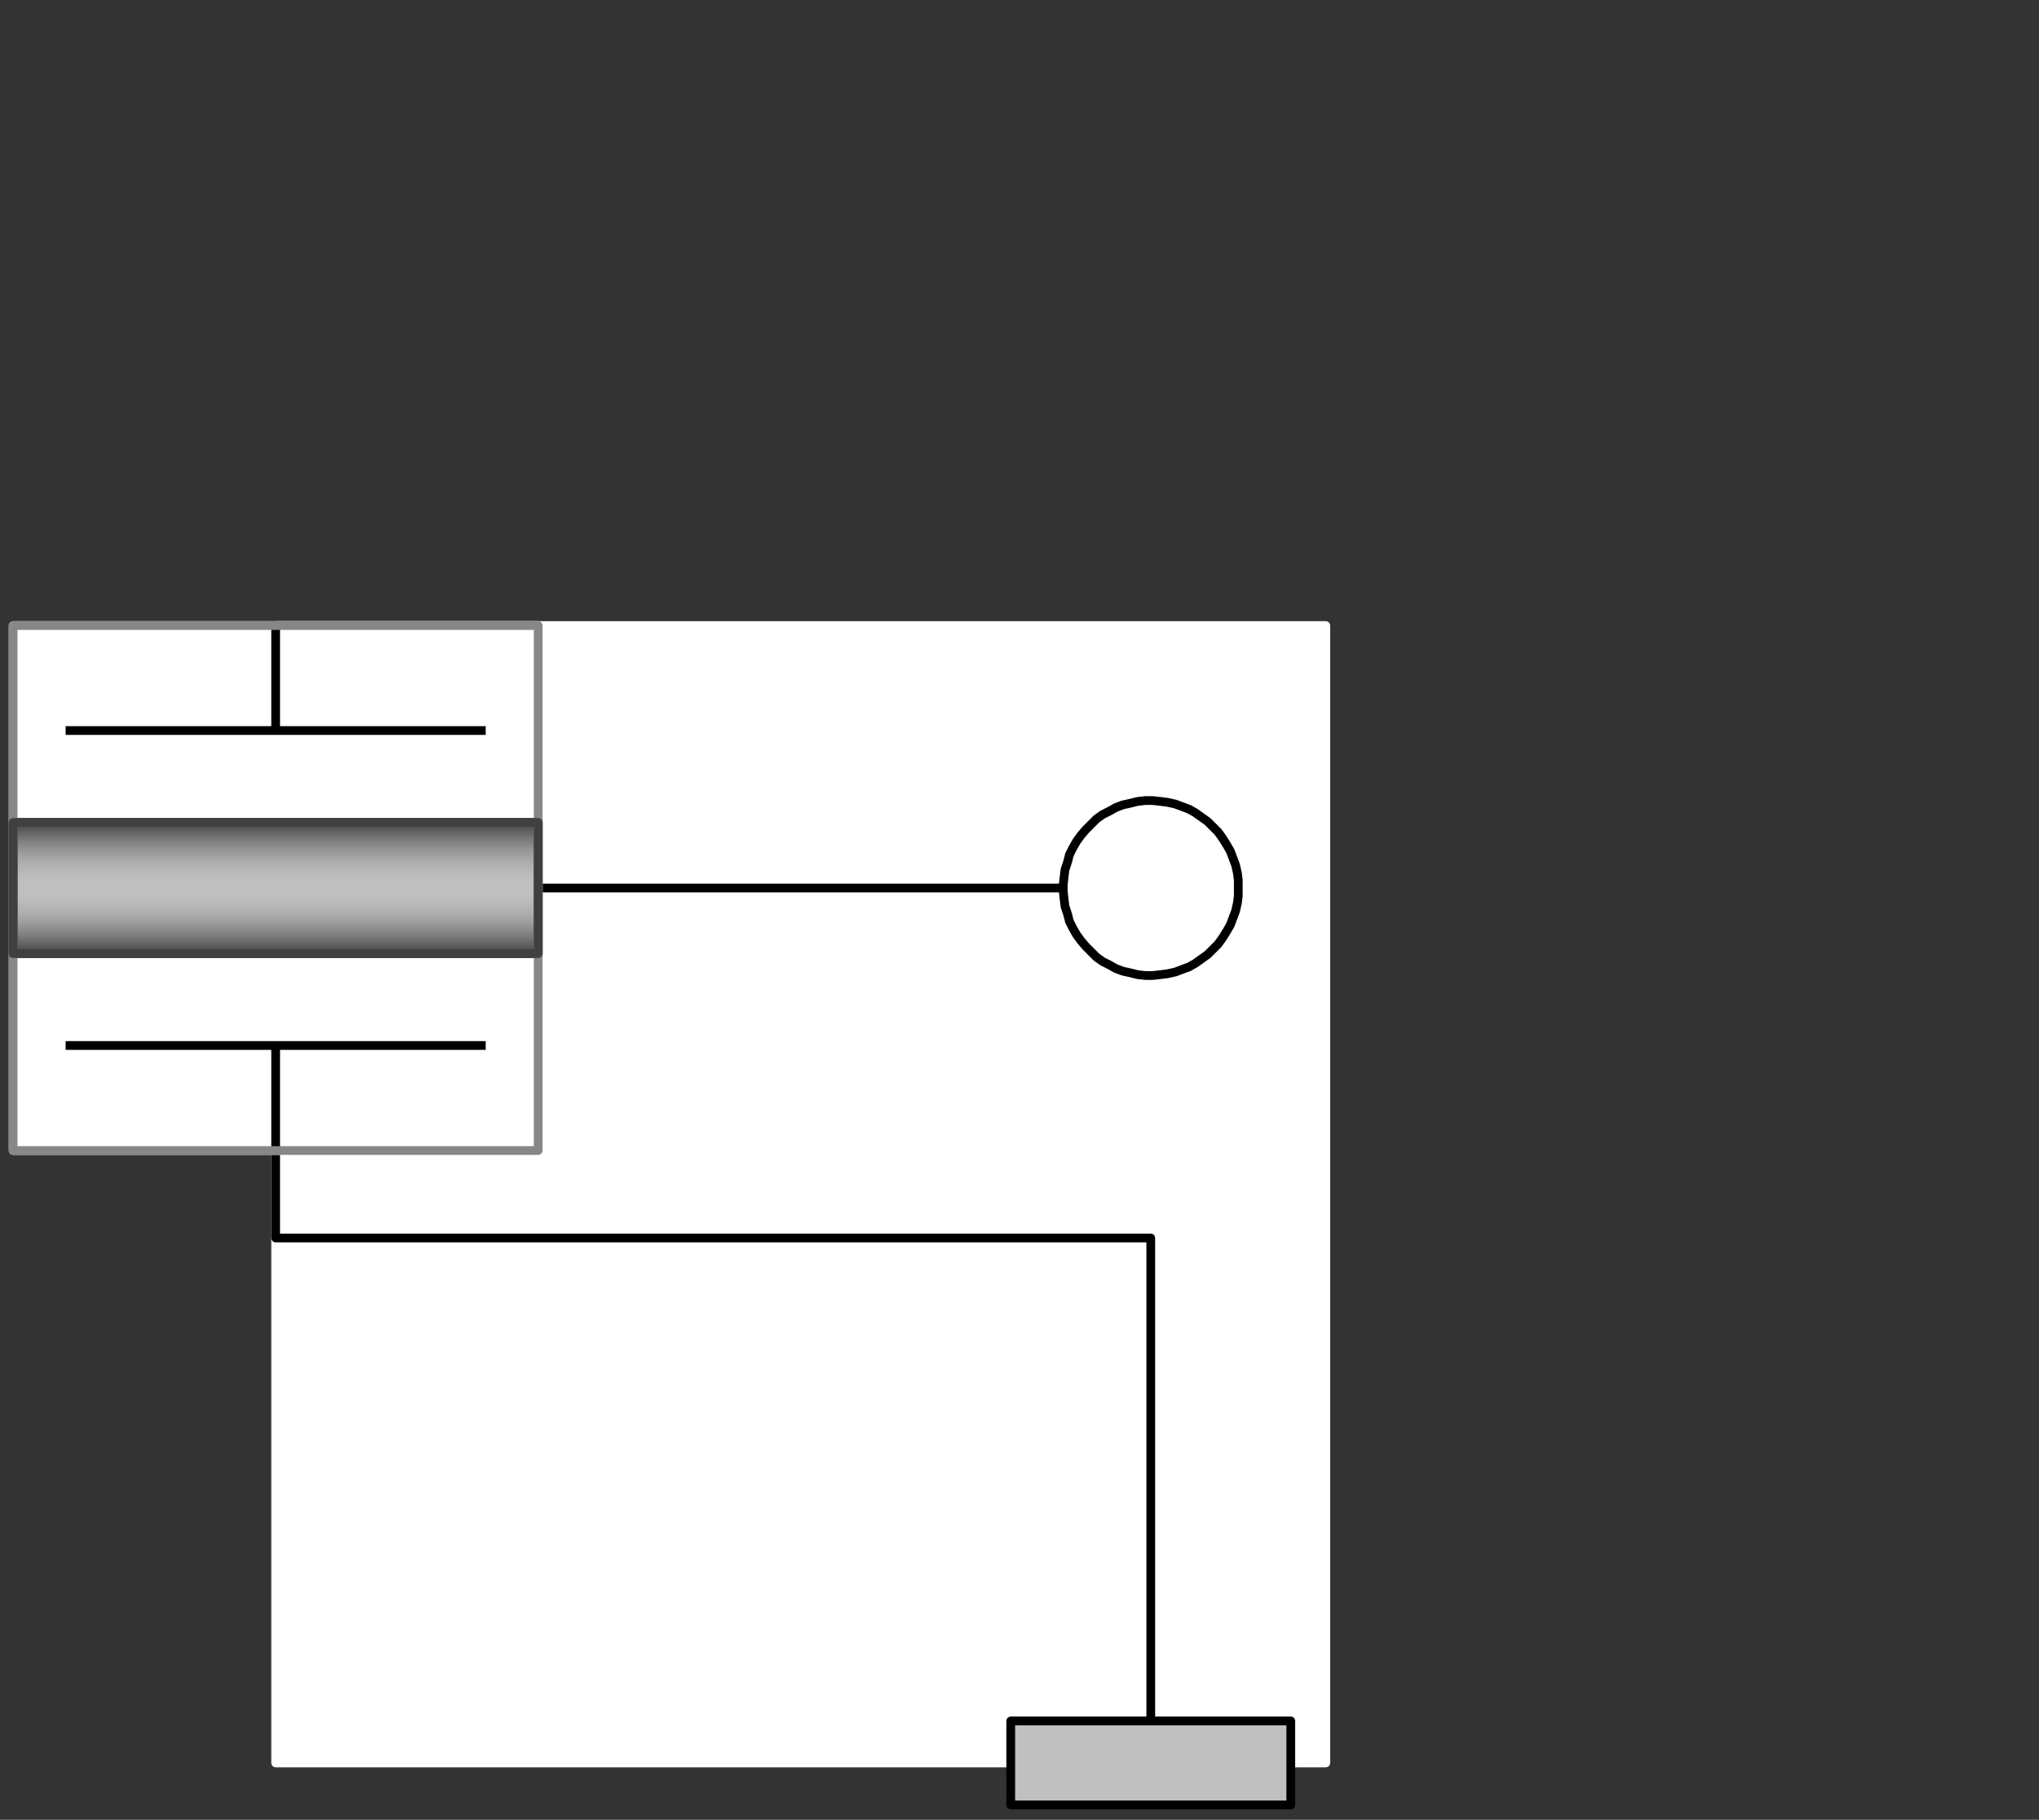 <svg width="233" height="208" xmlns="http://www.w3.org/2000/svg" xmlns:xlink="http://www.w3.org/1999/xlink">
	<rect width="100%" height="100%" fill="#333333" stroke="none"/>
	<g id="Modelica.Mechanics.MultiBody.Interfaces.FlangeWithBearingAdaptor" class="component">
		<polygon points="31.5,201.5 151.5,201.5 151.5,71.5 31.5,71.5" fill="#FFFFFF" stroke="#FFFFFF" stroke-width="1.0" stroke-linecap="butt" stroke-linejoin="round" />
		<polyline points="31.5,111.5 31.5,141.5 131.5,141.5 131.5,201.5" fill-opacity="0" stroke="#000000" stroke-width="1.0" stroke-linecap="butt" stroke-linejoin="round" />
		<polyline points="41.5,101.5 131.5,101.5" fill-opacity="0" stroke="#000000" stroke-width="1.0" stroke-linecap="butt" stroke-linejoin="round" />
		<g id="flangeAndFrame" class="port">
			<polygon points="25.5,101.8 37.5,101.8 37.5,101.2 25.5,101.2" fill-opacity="0" stroke="#878787" stroke-width="1.0" stroke-linecap="butt" stroke-linejoin="round" />
			<polygon points="1.5,131.5 61.5,131.5 61.5,71.5 1.5,71.5" fill="#FFFFFF" stroke="#FFFFFF" stroke-width="1.0" stroke-linecap="butt" stroke-linejoin="round" />
			<defs>
				<linearGradient id="cyl8" x1="0" y1="0" x2="0" y2="1">
					<stop offset="0%" stop-color="#404040" />
					<stop offset="5%" stop-color="#585858" />
					<stop offset="10%" stop-color="#6E6E6E" />
					<stop offset="15%" stop-color="#818181" />
					<stop offset="20%" stop-color="#929292" />
					<stop offset="25%" stop-color="#A0A0A0" />
					<stop offset="30%" stop-color="#ACACAC" />
					<stop offset="35%" stop-color="#B4B4B4" />
					<stop offset="40%" stop-color="#BBBBBB" />
					<stop offset="45%" stop-color="#BFBFBF" />
					<stop offset="50%" stop-color="#C0C0C0" />
					<stop offset="55%" stop-color="#BFBFBF" />
					<stop offset="60%" stop-color="#BBBBBB" />
					<stop offset="65%" stop-color="#B4B4B4" />
					<stop offset="70%" stop-color="#ACACAC" />
					<stop offset="75%" stop-color="#A0A0A0" />
					<stop offset="80%" stop-color="#929292" />
					<stop offset="85%" stop-color="#818181" />
					<stop offset="90%" stop-color="#6E6E6E" />
					<stop offset="95%" stop-color="#585858" />
					<stop offset="100%" stop-color="#404040" />
				</linearGradient>
			</defs>
			<polygon points="1.5,109.0 61.5,109.0 61.5,94.0 1.5,94.0" fill="url(#cyl8)" stroke="#404040" stroke-width="1.0" stroke-linecap="butt" stroke-linejoin="round" />
			<polyline points="7.5,83.5 55.5,83.5" fill-opacity="0" stroke="#000000" stroke-width="1.0" stroke-linecap="butt" stroke-linejoin="round" />
			<polyline points="7.5,119.5 55.5,119.5" fill-opacity="0" stroke="#000000" stroke-width="1.0" stroke-linecap="butt" stroke-linejoin="round" />
			<polyline points="31.5,71.5 31.5,83.5" fill-opacity="0" stroke="#000000" stroke-width="1.0" stroke-linecap="butt" stroke-linejoin="round" />
			<polyline points="31.5,119.5 31.5,131.5" fill-opacity="0" stroke="#000000" stroke-width="1.0" stroke-linecap="butt" stroke-linejoin="round" />
			<polygon points="1.5,131.5 61.5,131.5 61.5,71.5 1.5,71.5" fill-opacity="0" stroke="#878787" stroke-width="1.0" stroke-linecap="butt" stroke-linejoin="round" />
			<polygon points="1.5,109.0 61.5,109.0 61.5,94.0 1.5,94.0" fill-opacity="0" stroke="#404040" stroke-width="1.0" stroke-linecap="butt" stroke-linejoin="round" />
		</g>
		<g id="flange" class="port">
			<polygon points="141.5,101.5 141.5,100.6 141.4,99.8 141.2,98.9 140.9,98.1 140.6,97.3 140.2,96.6 139.7,95.8 139.2,95.1 138.6,94.5 138.0,93.9 137.3,93.4 136.6,92.9 135.9,92.5 135.1,92.2 134.3,91.9 133.4,91.7 132.6,91.6 131.7,91.5 130.9,91.5 130.0,91.6 129.2,91.8 128.3,92.0 127.5,92.3 126.8,92.7 126.0,93.1 125.3,93.6 124.7,94.2 124.1,94.8 123.5,95.5 123.0,96.2 122.6,96.9 122.2,97.7 122.0,98.5 121.7,99.4 121.6,100.2 121.5,101.1 121.5,101.9 121.6,102.8 121.7,103.6 122.0,104.5 122.2,105.3 122.6,106.1 123.0,106.8 123.5,107.5 124.1,108.2 124.7,108.8 125.3,109.4 126.0,109.9 126.8,110.3 127.5,110.7 128.3,111.0 129.2,111.2 130.0,111.4 130.9,111.5 131.7,111.5 132.6,111.4 133.4,111.3 134.3,111.1 135.1,110.8 135.9,110.5 136.6,110.1 137.3,109.6 138.0,109.1 138.6,108.5 139.2,107.9 139.7,107.2 140.2,106.4 140.6,105.7 140.9,104.9 141.2,104.1 141.4,103.2 141.5,102.4" fill="#FFFFFF" stroke="#000000" stroke-width="1.0" stroke-linecap="butt" stroke-linejoin="round" />
		</g>
		<g id="frame" class="port">
			<polygon points="133.1,203.1 133.1,199.9 129.9,199.9 129.9,203.1" fill-opacity="0" stroke="#5F5F5F" stroke-width="1.0" stroke-linecap="butt" stroke-linejoin="round" />
			<polygon points="147.5,206.3 147.5,196.7 115.5,196.7 115.5,206.3" fill="#C0C0C0" stroke="#000000" stroke-width="1.0" stroke-linecap="butt" stroke-linejoin="round" />
		</g>
	</g>
</svg>
